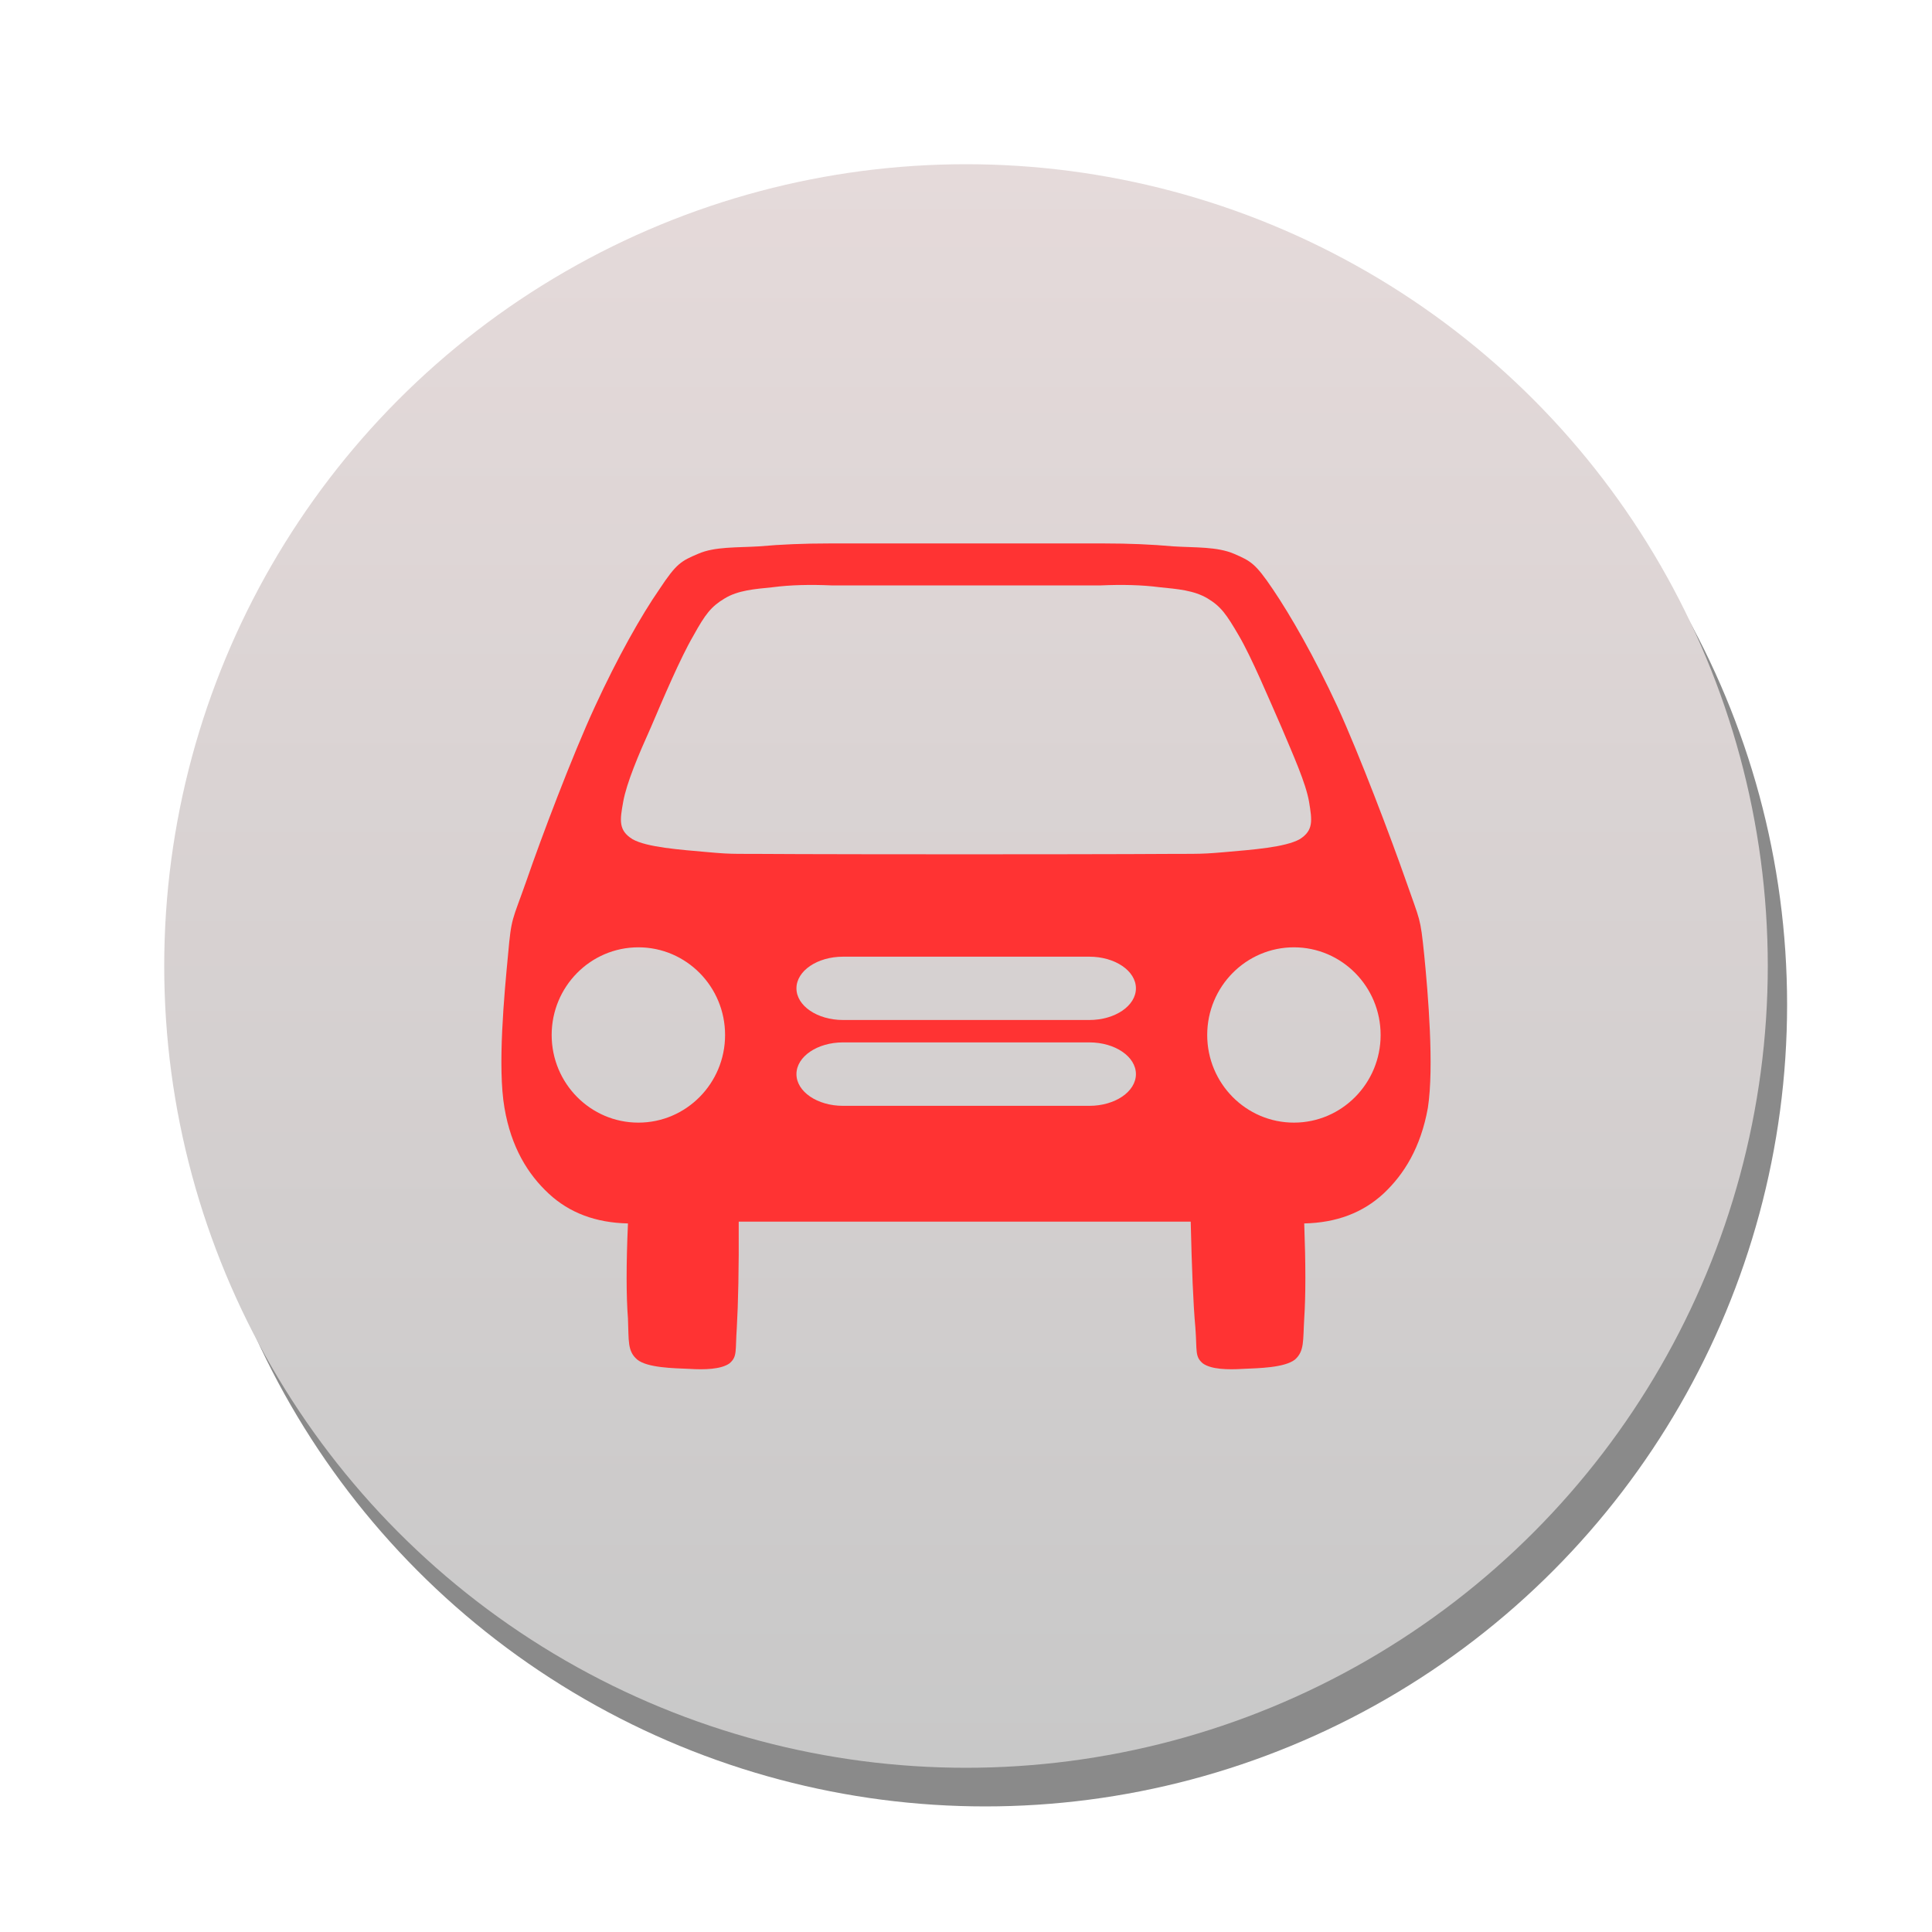 <svg version="1.1" xmlns="http://www.w3.org/2000/svg" xmlns:xlink="http://www.w3.org/1999/xlink" x="0px" y="0px" width="100px" height="100px" viewBox="0 0 100 100" enable-background="new 0 0 100 100" xml:space="preserve"><circle fill="#8a8a8a" cx="51" cy="52" r="41.5"/><linearGradient id="SVGID_1_" gradientUnits="userSpaceOnUse" x1="49.999" y1="8.5" x2="49.999" y2="91.501"><stop  offset="0" style="stop-color:#e5dada"/><stop  offset="1" style="stop-color:#c8c8c8"/></linearGradient><circle fill="url(#SVGID_1_)" cx="50" cy="50" r="41.5"/><g> <path fill="#ff3333" d="M73.716,49.418c-0.204-1.99-0.204-1.703-0.954-3.857c-0.765-2.183-2.379-6.455-3.533-8.981 c-1.183-2.555-2.435-4.737-3.348-6.083c-0.906-1.344-1.147-1.459-2.003-1.831c-0.886-0.38-2.019-0.315-3.151-0.387 c-1.124-0.101-2.301-0.15-3.554-0.15h-14.27c-1.281,0-2.485,0.049-3.611,0.15c-1.139,0.071-2.3,0.007-3.157,0.386 c-0.87,0.371-1.118,0.487-2.003,1.832c-0.935,1.346-2.166,3.528-3.342,6.083c-1.168,2.527-2.782,6.799-3.532,8.981 c-0.757,2.155-0.785,1.869-0.962,3.858c-0.191,2.003-0.553,5.804-0.185,7.922c0.348,2.047,1.211,3.436,2.287,4.437 c1.068,0.995,2.428,1.511,4.105,1.547c-0.092,2.111-0.092,3.742,0,4.922c0.049,1.168-0.036,1.684,0.481,2.126 c0.523,0.424,1.862,0.444,2.676,0.479c0.8,0.051,1.664,0.028,2.102-0.286c0.411-0.357,0.291-0.63,0.375-1.84 c0.071-1.245,0.113-3.048,0.099-5.495h23.395c0.058,2.447,0.129,4.25,0.242,5.495c0.092,1.21-0.036,1.482,0.381,1.84 c0.433,0.314,1.27,0.337,2.096,0.286c0.793-0.035,2.131-0.056,2.676-0.479c0.496-0.442,0.411-0.958,0.481-2.126 c0.078-1.18,0.078-2.813,0-4.922c1.671-0.036,3.03-0.552,4.106-1.547c1.068-1.001,1.926-2.39,2.294-4.437 C74.234,55.222,73.915,51.421,73.716,49.418z M33.042,58.107c-2.478,0-4.488-2.032-4.488-4.536c0-2.506,2.01-4.538,4.488-4.538 c2.477,0,4.488,2.032,4.488,4.538C37.53,56.075,35.519,58.107,33.042,58.107z M56.384,57.238H43.635 c-1.332,0-2.411-0.735-2.411-1.642s1.08-1.642,2.411-1.642h12.749c1.332,0,2.411,0.735,2.411,1.642S57.716,57.238,56.384,57.238z M56.384,52.795H43.635c-1.332,0-2.411-0.734-2.411-1.639c0-0.905,1.08-1.638,2.411-1.638h12.749c1.332,0,2.411,0.733,2.411,1.638 C58.795,52.061,57.716,52.795,56.384,52.795z M58.426,44.208c-3.717,0.014-13.322,0.014-16.996,0 c-3.646-0.029-3.327,0.029-4.778-0.1c-1.466-0.13-3.178-0.251-3.915-0.673c-0.736-0.458-0.652-0.974-0.481-1.933 c0.177-0.981,0.792-2.433,1.437-3.864c0.623-1.46,1.536-3.607,2.195-4.731c0.623-1.13,0.927-1.517,1.62-1.932 c0.687-0.421,1.544-0.485,2.486-0.58c0.92-0.121,1.939-0.143,3.058-0.094h13.911c1.111-0.049,2.131-0.027,3.058,0.094 c0.92,0.093,1.776,0.157,2.484,0.58c0.688,0.416,0.963,0.802,1.622,1.932c0.658,1.124,1.557,3.271,2.2,4.731 c0.603,1.432,1.261,2.883,1.43,3.864c0.156,0.958,0.241,1.474-0.48,1.933c-0.757,0.422-2.436,0.544-3.914,0.673 C61.874,44.237,62.086,44.179,58.426,44.208z M66.973,58.107c-2.477,0-4.488-2.032-4.488-4.536c0-2.506,2.012-4.538,4.488-4.538 s4.488,2.032,4.488,4.538C71.461,56.075,69.45,58.107,66.973,58.107z"/> </g></svg>